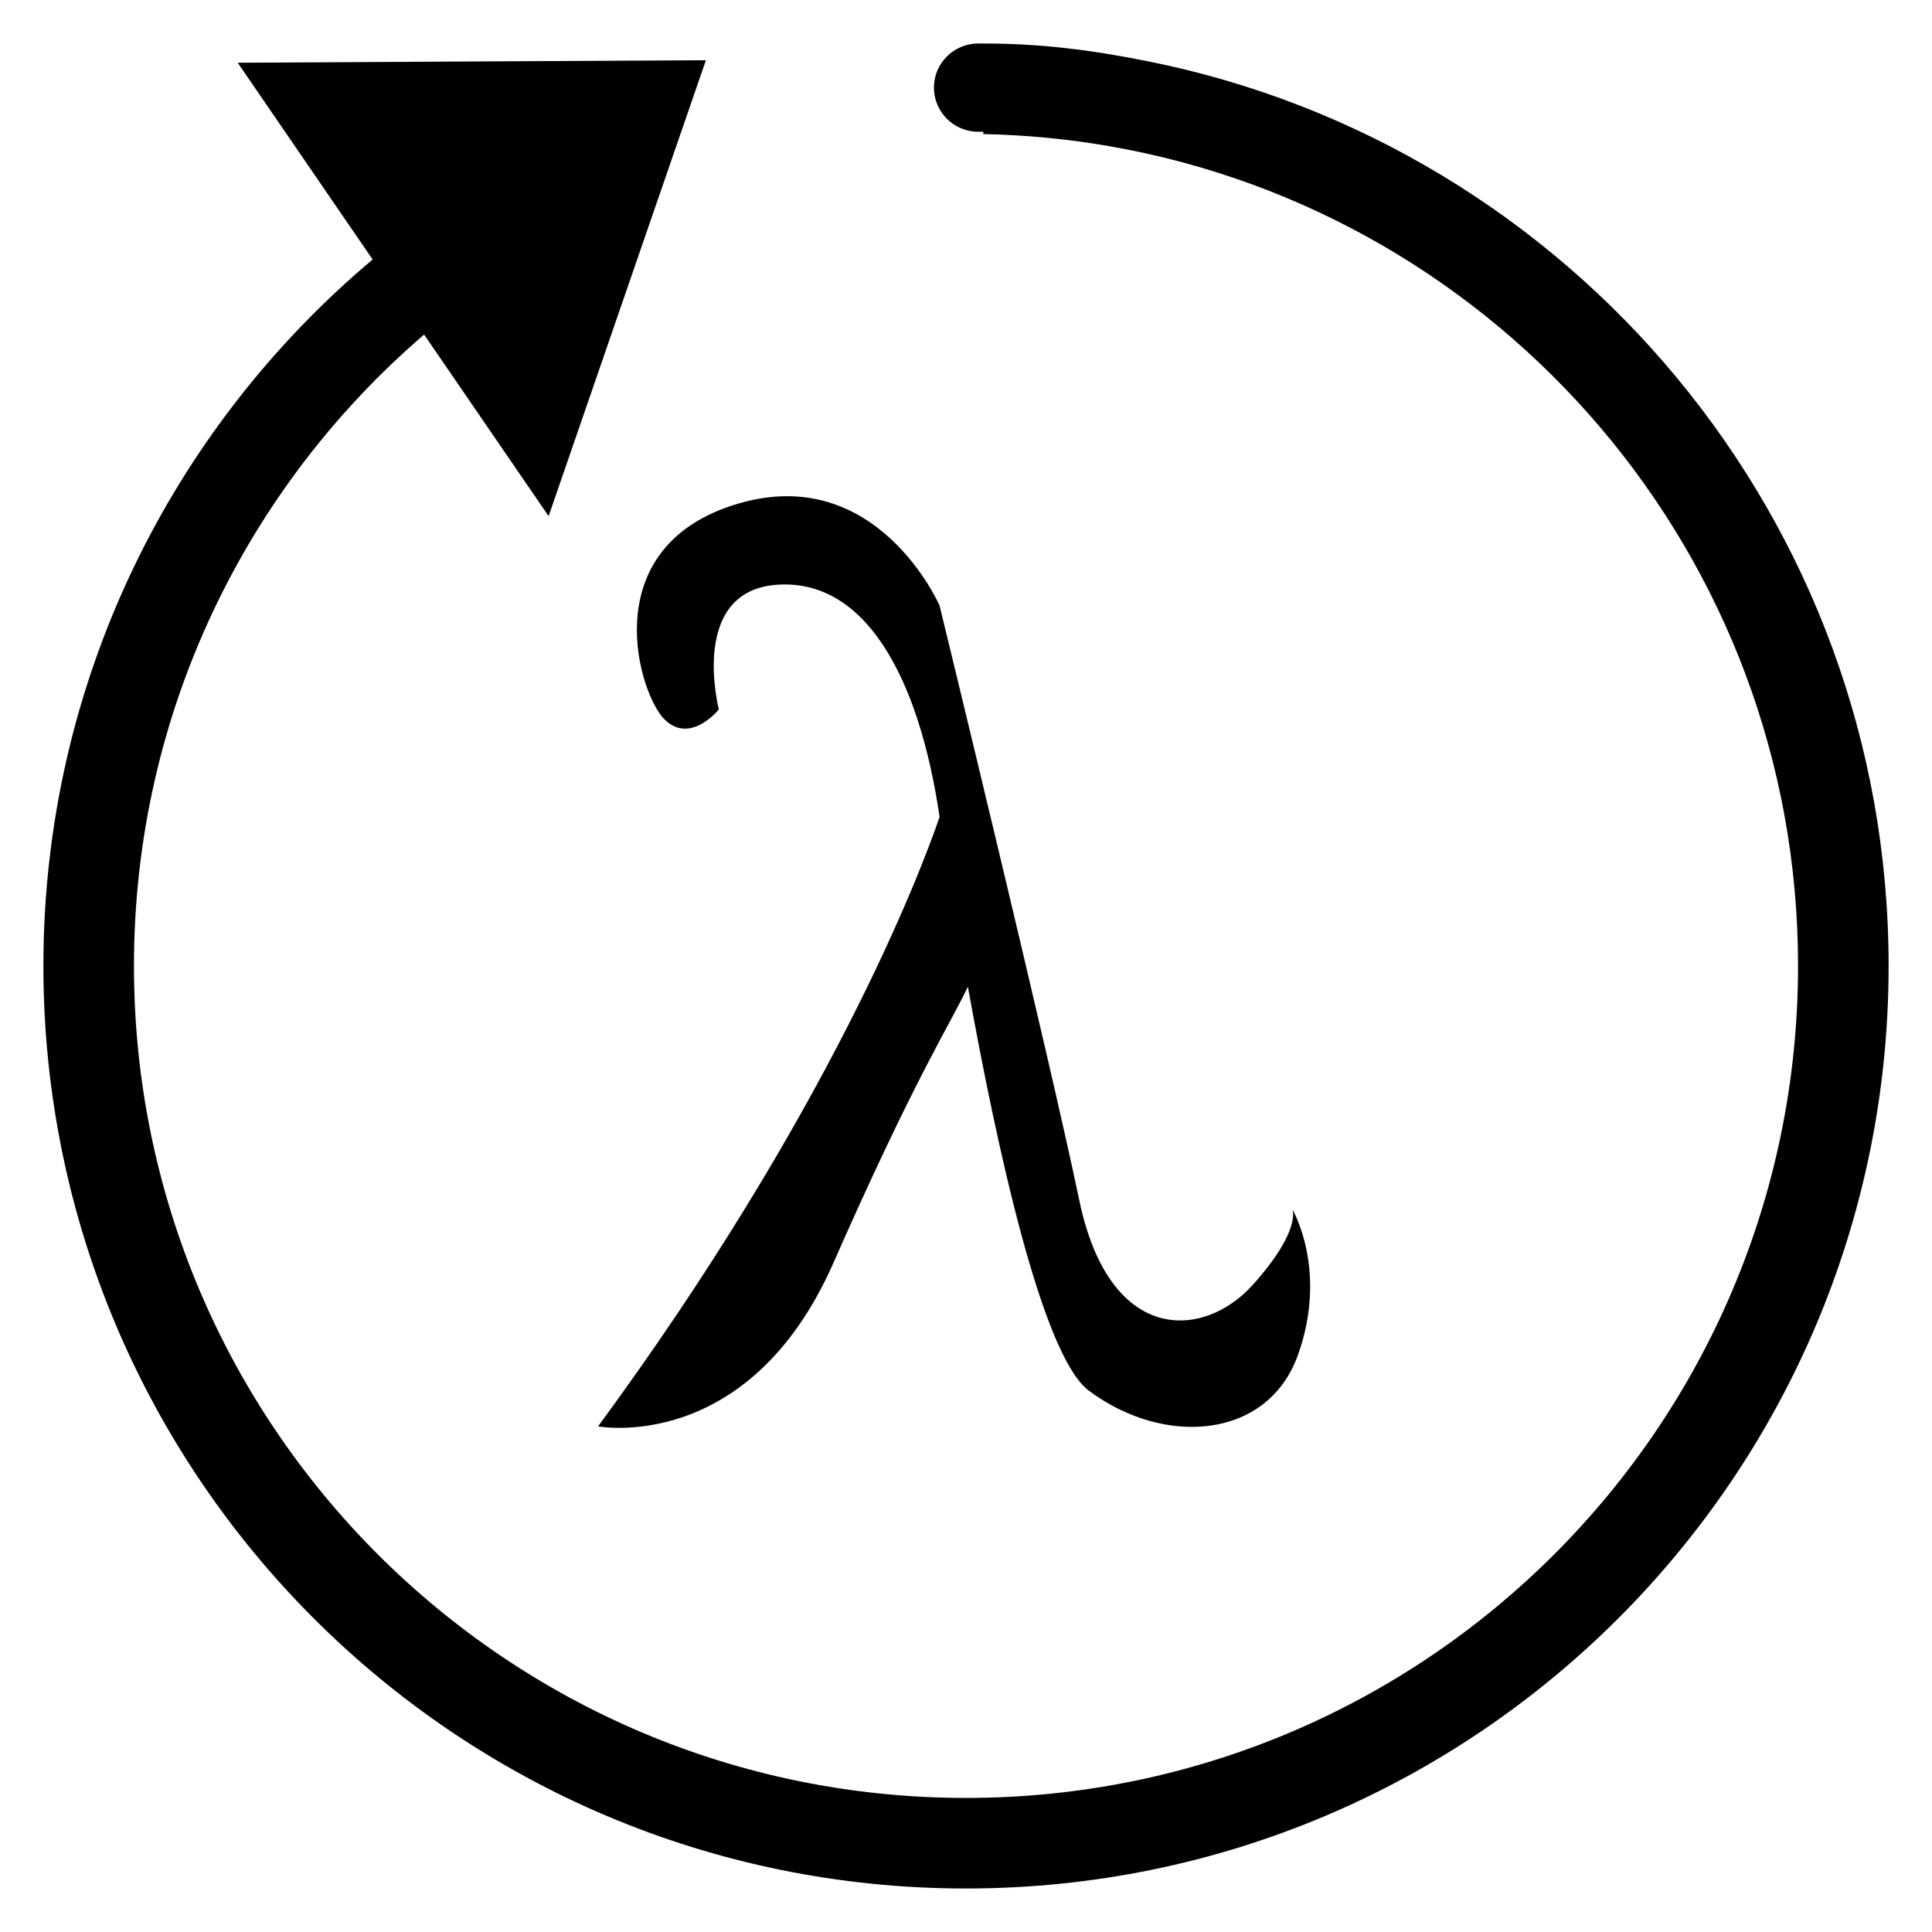 <?xml version="1.0" ?><!DOCTYPE svg  PUBLIC '-//W3C//DTD SVG 1.1//EN'  'http://www.w3.org/Graphics/SVG/1.1/DTD/svg11.dtd'><svg height="512px" style="shape-rendering:geometricPrecision; text-rendering:geometricPrecision; image-rendering:optimizeQuality; fill-rule:evenodd; clip-rule:evenodd" version="1.1" width="512px" xml:space="preserve" xmlns="http://www.w3.org/2000/svg" xmlns:xlink="http://www.w3.org/1999/xlink"><g id="Слой_x0020_1"><svg height="512px" style="shape-rendering:geometricPrecision; text-rendering:geometricPrecision; image-rendering:optimizeQuality; fill-rule:evenodd; clip-rule:evenodd" version="1.1" viewBox="0 0 512000 512000" width="512px" xml:space="preserve" xmlns="http://www.w3.org/2000/svg" xmlns:xlink="http://www.w3.org/1999/xlink"><defs><style type="text/css">
   <![CDATA[
    .fil0 {fill:#000}
   ]]>
  </style></defs><g id="Слой_x0020_1"><path class="fil0" d="M304130 16224c111984,22353 196371,121188 196371,239746 0,135034 -109468,244501 -244501,244501 -135033,0 -244501,-109467 -244501,-244501 0,-75144 33910,-142356 87252,-187201l-35753 -52143 124073 -669 -41682 120828 -32996 -48122c-47071,40437 -76894,100385 -76894,167307 0,121780 98722,220501 220501,220501 121779,0 220501,-98721 220501,-220501 0,-108735 -78709,-199078 -182258,-217185 -10962,-1916 -22202,-3023 -33657,-3257l0 -611 -1391 0c-6432,0 -11694,-5262 -11694,-11694l0 -1c0,-6433 5262,-11694 11694,-11694l1391 0c15023,0 28229,1639 43544,4696z"/></g></svg><svg height="256px" style="shape-rendering:geometricPrecision; text-rendering:geometricPrecision; image-rendering:optimizeQuality; fill-rule:evenodd; clip-rule:evenodd" version="1.1" viewBox="0 0 512 512" width="256px" x="128" xml:space="preserve" xmlns="http://www.w3.org/2000/svg" xmlns:xlink="http://www.w3.org/1999/xlink" y="128"><defs><style type="text/css">
   <![CDATA[
    .fil1 {fill:#000}
   ]]>
  </style></defs><g id="Layer_x0020_1"><path class="fil1" d="M61 500l0 0c0,0 79,15 124,-85 44,-100 62,-127 72,-148 15,83 39,195 64,214 40,30 95,26 111,-19 16,-45 -3,-77 -3,-77 0,0 5,11 -21,40 -26,29 -76,32 -92,-45 -16,-77 -74,-315 -74,-315 0,0 -33,-76 -107,-54 -74,22 -54,96 -40,113 14,16 30,-4 30,-4 0,0 -16,-62 30,-66 47,-4 76,48 87,123 -11,32 -59,157 -181,323z"/></g></svg></g></svg>